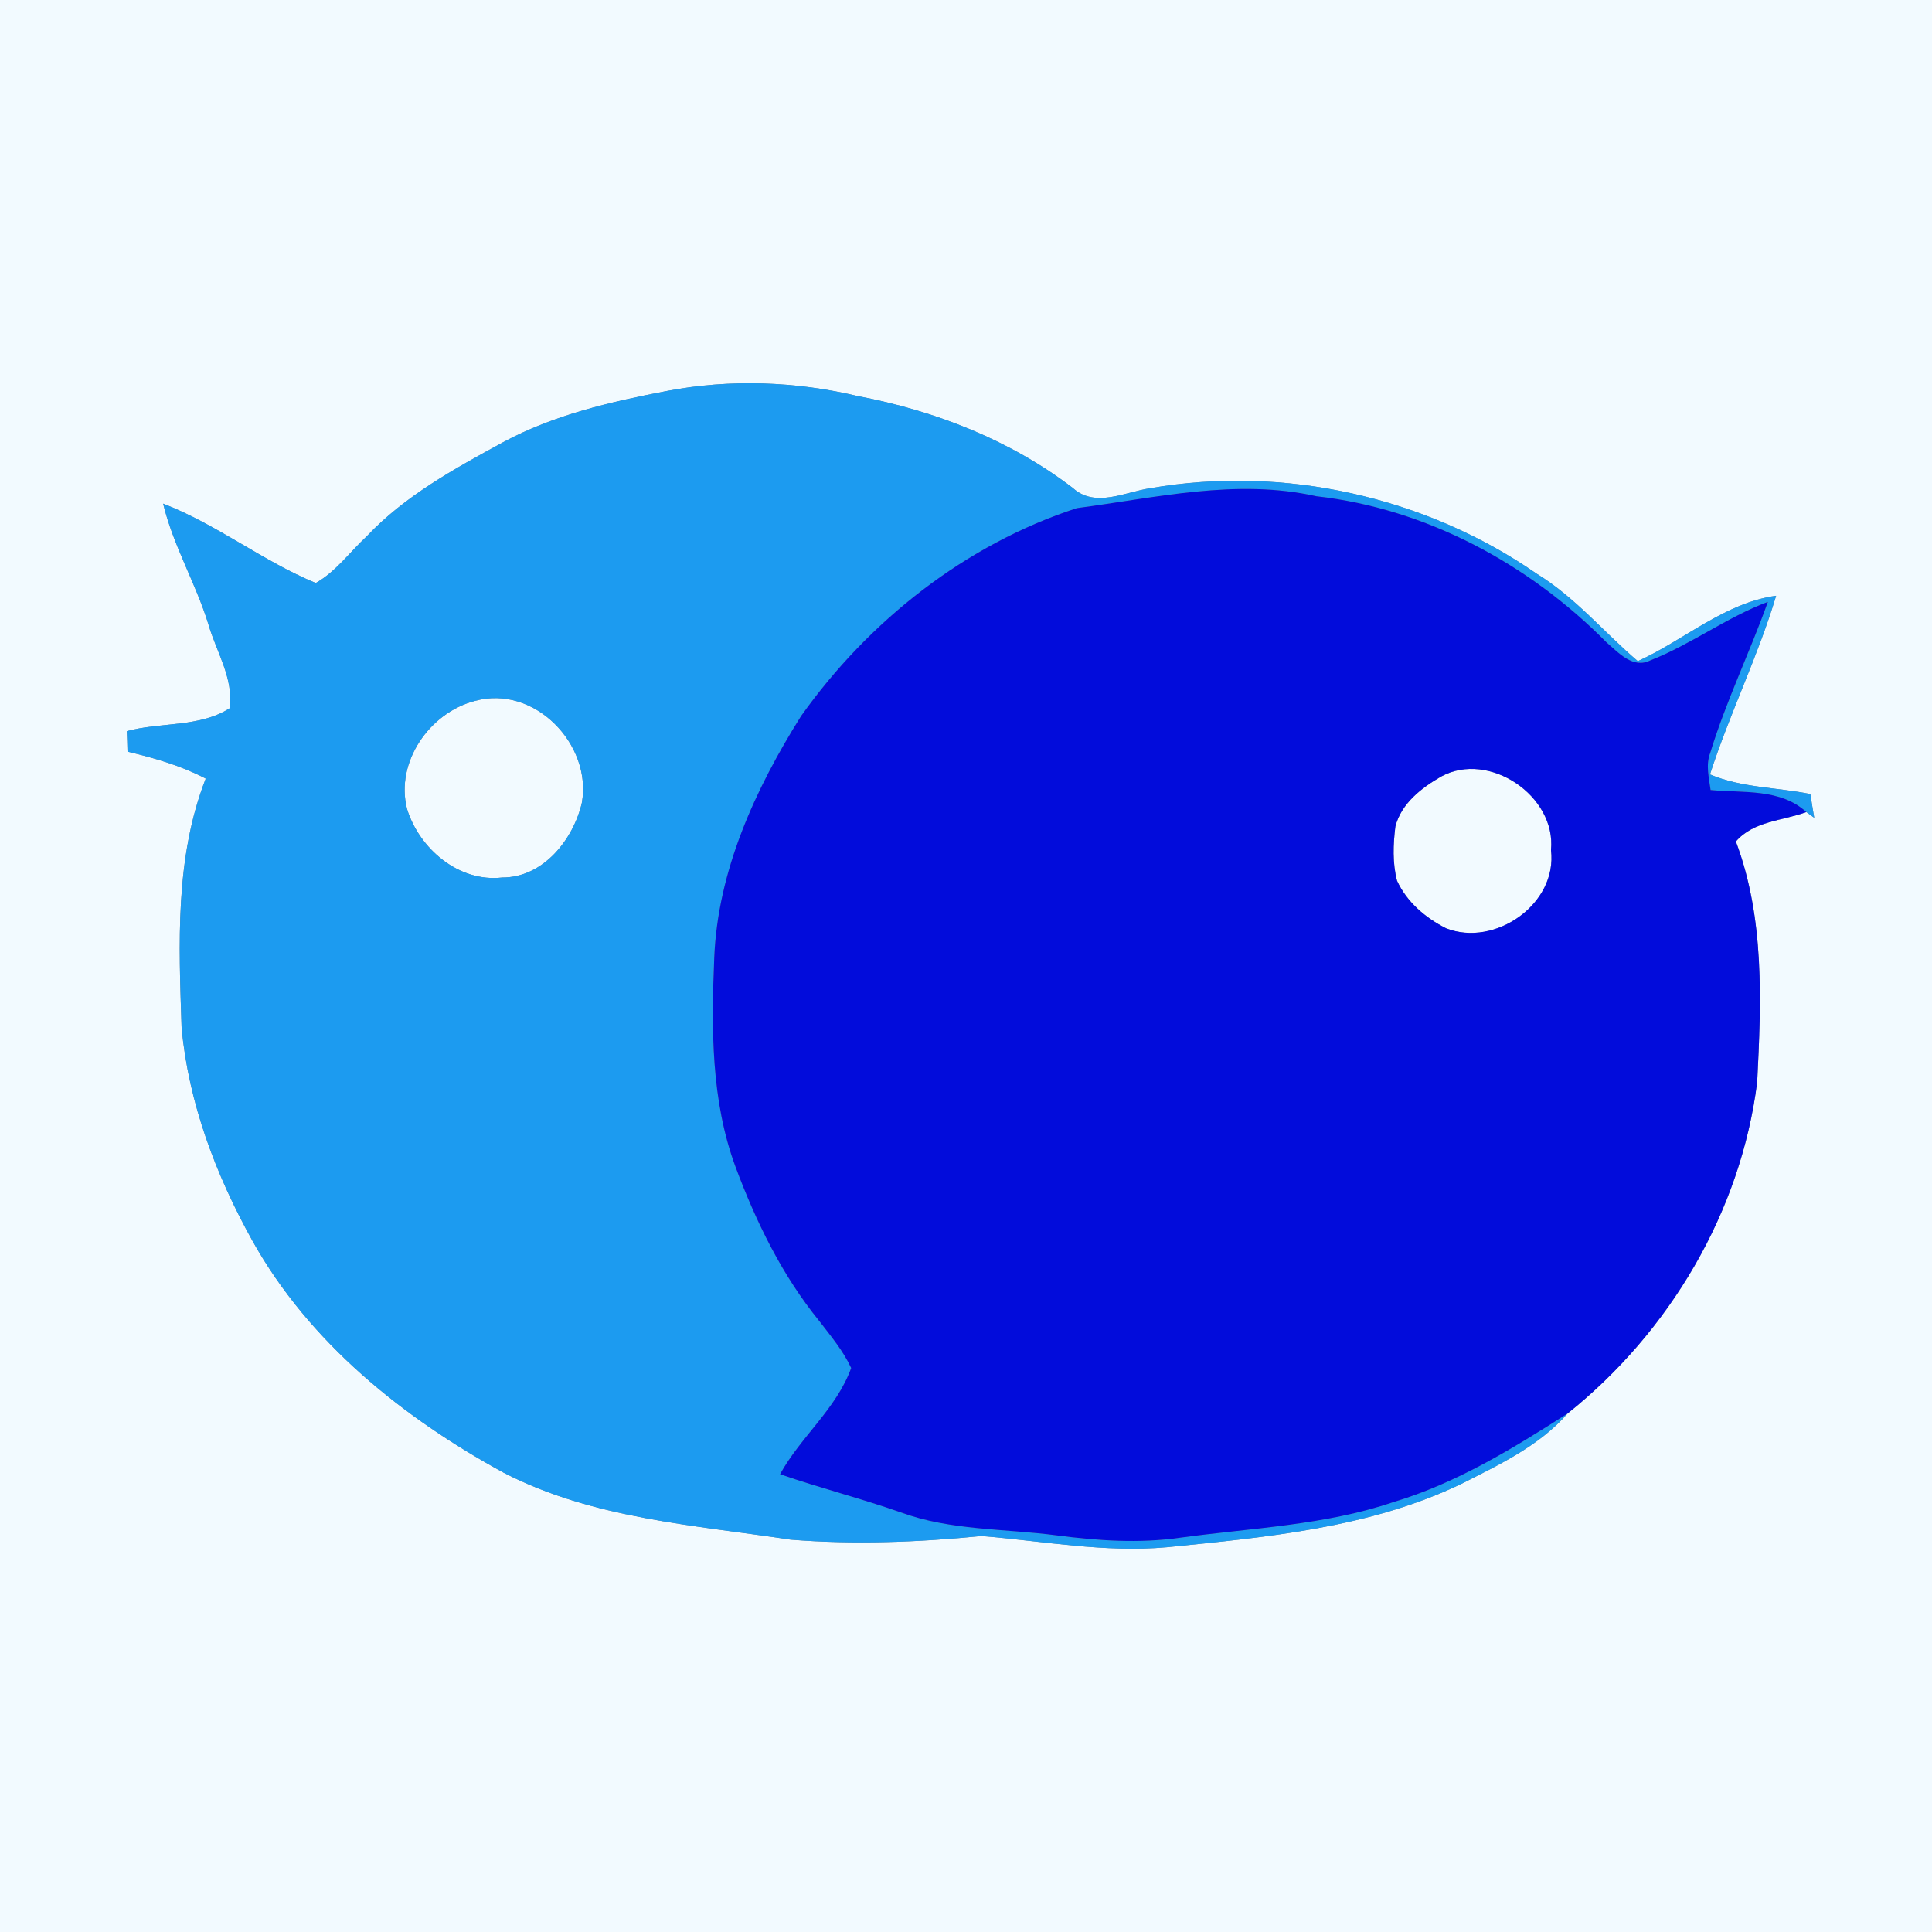 <?xml version="1.0" encoding="UTF-8" ?>
<!DOCTYPE svg PUBLIC "-//W3C//DTD SVG 1.1//EN" "http://www.w3.org/Graphics/SVG/1.1/DTD/svg11.dtd">
<svg width="250pt" height="250pt" viewBox="0 0 250 250" version="1.1" xmlns="http://www.w3.org/2000/svg">
<rect x="0" y="0" width="250" height="250" fill="#808080" stroke="none"/>
<g id="#f2faffff">
<path fill="#f2faff" opacity="1.00" d=" M 0.00 0.00 L 250.00 0.00 L 250.00 250.00 L 0.00 250.00 L 0.00 0.00 M 86.31 50.59 C 79.03 51.99 71.67 53.68 65.09 57.23 C 58.81 60.66 52.39 64.15 47.43 69.42 C 45.26 71.43 43.47 73.97 40.86 75.44 C 34.01 72.62 28.06 67.85 21.11 65.17 C 22.41 70.59 25.32 75.44 26.96 80.76 C 27.98 84.33 30.29 87.83 29.70 91.66 C 25.79 94.15 20.78 93.42 16.41 94.61 C 16.45 95.49 16.48 96.38 16.50 97.26 C 19.98 98.09 23.44 99.08 26.62 100.75 C 22.62 111.03 23.14 122.17 23.50 132.98 C 24.40 142.72 27.93 152.04 32.66 160.55 C 39.99 173.69 52.14 183.46 65.18 190.57 C 76.68 196.51 89.75 197.33 102.31 199.23 C 110.54 199.89 118.81 199.57 127.01 198.76 C 134.99 199.41 142.97 200.94 151.01 200.21 C 163.93 198.90 177.22 197.72 189.10 192.01 C 193.99 189.53 199.17 187.11 202.85 182.90 C 216.03 172.37 225.27 156.81 227.38 140.00 C 227.90 129.59 228.36 118.82 224.62 108.89 C 226.93 106.22 230.64 106.23 233.74 105.08 C 233.99 105.27 234.51 105.63 234.76 105.82 C 234.58 104.79 234.42 103.77 234.26 102.75 C 229.94 101.87 225.39 101.96 221.27 100.21 C 223.80 92.38 227.47 84.96 229.83 77.09 C 223.17 78.00 217.93 82.84 211.93 85.55 C 207.54 81.81 203.82 77.28 198.85 74.24 C 184.45 64.26 166.13 60.18 148.88 63.17 C 145.59 63.65 141.72 65.77 138.83 63.15 C 130.72 56.94 121.01 53.16 111.03 51.26 C 102.95 49.34 94.47 49.03 86.31 50.59 Z" />
<path fill="#f2faff" opacity="1.00" d=" M 61.45 90.70 C 69.15 88.55 76.65 96.34 75.29 103.89 C 74.18 108.66 70.26 113.58 64.98 113.55 C 59.36 114.20 54.26 109.82 52.67 104.68 C 51.12 98.61 55.60 92.21 61.45 90.70 Z" />
<path fill="#f2faff" opacity="1.00" d=" M 186.49 100.48 C 192.68 97.10 201.40 103.00 200.70 110.00 C 201.56 116.98 193.44 122.61 187.12 120.12 C 184.46 118.78 182.03 116.71 180.77 113.96 C 180.18 111.68 180.27 109.27 180.56 106.95 C 181.32 103.97 183.95 101.94 186.49 100.48 Z" />
</g>
<g id="#1c9bf0ff">
<path fill="#1c9bf0" opacity="1.00" d=" M 86.31 50.59 C 94.47 49.03 102.95 49.34 111.03 51.26 C 121.01 53.16 130.72 56.94 138.83 63.15 C 141.72 65.77 145.59 63.65 148.88 63.17 C 166.13 60.18 184.45 64.26 198.85 74.24 C 203.82 77.28 207.54 81.81 211.93 85.55 C 217.93 82.84 223.17 78.00 229.83 77.09 C 227.47 84.96 223.80 92.38 221.27 100.21 C 225.39 101.96 229.94 101.87 234.26 102.75 C 234.42 103.77 234.58 104.79 234.76 105.82 C 234.51 105.63 233.99 105.27 233.74 105.08 C 230.38 102.00 225.55 102.63 221.35 102.23 C 221.14 100.64 220.70 98.99 221.30 97.43 C 223.34 90.75 226.41 84.45 228.76 77.88 C 223.43 79.88 218.84 83.38 213.56 85.45 C 211.29 86.59 209.44 84.45 207.88 83.12 C 197.87 72.99 184.57 65.81 170.32 64.21 C 160.02 61.90 149.58 64.41 139.35 65.75 C 124.93 70.44 112.42 80.34 103.67 92.64 C 97.73 102.09 92.86 112.69 92.42 124.00 C 92.05 133.05 91.99 142.39 95.18 151.00 C 97.83 158.11 101.21 165.05 106.03 170.96 C 107.51 172.89 109.11 174.79 110.14 177.02 C 108.25 182.28 103.61 185.91 100.94 190.76 C 106.10 192.55 111.41 193.89 116.56 195.70 C 123.01 198.06 129.97 197.79 136.69 198.67 C 142.02 199.37 147.42 199.74 152.77 198.97 C 161.98 197.71 171.42 197.38 180.30 194.37 C 188.45 191.93 195.74 187.45 202.85 182.90 C 199.17 187.11 193.99 189.53 189.10 192.01 C 177.22 197.72 163.93 198.90 151.01 200.21 C 142.97 200.94 134.99 199.41 127.01 198.76 C 118.81 199.57 110.54 199.89 102.31 199.23 C 89.75 197.33 76.68 196.51 65.18 190.57 C 52.14 183.46 39.99 173.69 32.66 160.55 C 27.93 152.04 24.40 142.72 23.50 132.98 C 23.14 122.17 22.62 111.03 26.62 100.75 C 23.44 99.08 19.98 98.09 16.50 97.26 C 16.48 96.38 16.45 95.49 16.41 94.61 C 20.78 93.42 25.79 94.15 29.70 91.66 C 30.29 87.83 27.98 84.33 26.96 80.76 C 25.32 75.44 22.41 70.59 21.11 65.17 C 28.06 67.85 34.01 72.62 40.86 75.44 C 43.47 73.97 45.26 71.43 47.43 69.42 C 52.39 64.15 58.81 60.66 65.09 57.23 C 71.67 53.68 79.03 51.99 86.31 50.59 M 61.45 90.70 C 55.60 92.21 51.12 98.61 52.67 104.68 C 54.26 109.82 59.36 114.20 64.98 113.55 C 70.26 113.58 74.18 108.66 75.29 103.89 C 76.65 96.34 69.15 88.55 61.45 90.70 Z" />
</g>
<g id="#020cdbff">
<path fill="#020cdb" opacity="1.00" d=" M 139.35 65.75 C 149.58 64.41 160.02 61.90 170.32 64.21 C 184.57 65.81 197.87 72.99 207.88 83.12 C 209.44 84.45 211.29 86.59 213.56 85.45 C 218.84 83.38 223.43 79.88 228.76 77.88 C 226.41 84.45 223.34 90.75 221.30 97.43 C 220.70 98.99 221.14 100.64 221.35 102.23 C 225.55 102.63 230.38 102.00 233.74 105.08 C 230.64 106.23 226.93 106.22 224.62 108.89 C 228.36 118.82 227.90 129.59 227.38 140.00 C 225.27 156.81 216.03 172.37 202.85 182.90 C 195.74 187.45 188.45 191.93 180.30 194.37 C 171.42 197.38 161.98 197.71 152.77 198.97 C 147.42 199.74 142.02 199.37 136.69 198.67 C 129.97 197.79 123.01 198.06 116.56 195.70 C 111.41 193.89 106.10 192.55 100.94 190.76 C 103.61 185.91 108.25 182.28 110.14 177.02 C 109.11 174.79 107.51 172.89 106.03 170.96 C 101.21 165.05 97.83 158.11 95.18 151.00 C 91.99 142.39 92.05 133.05 92.42 124.00 C 92.86 112.69 97.73 102.09 103.67 92.64 C 112.42 80.34 124.93 70.44 139.35 65.75 M 186.49 100.48 C 183.95 101.94 181.32 103.97 180.56 106.95 C 180.27 109.27 180.18 111.68 180.77 113.96 C 182.03 116.71 184.46 118.78 187.12 120.12 C 193.44 122.61 201.56 116.98 200.70 110.00 C 201.40 103.00 192.68 97.10 186.49 100.48 Z" />
</g>
</svg>
